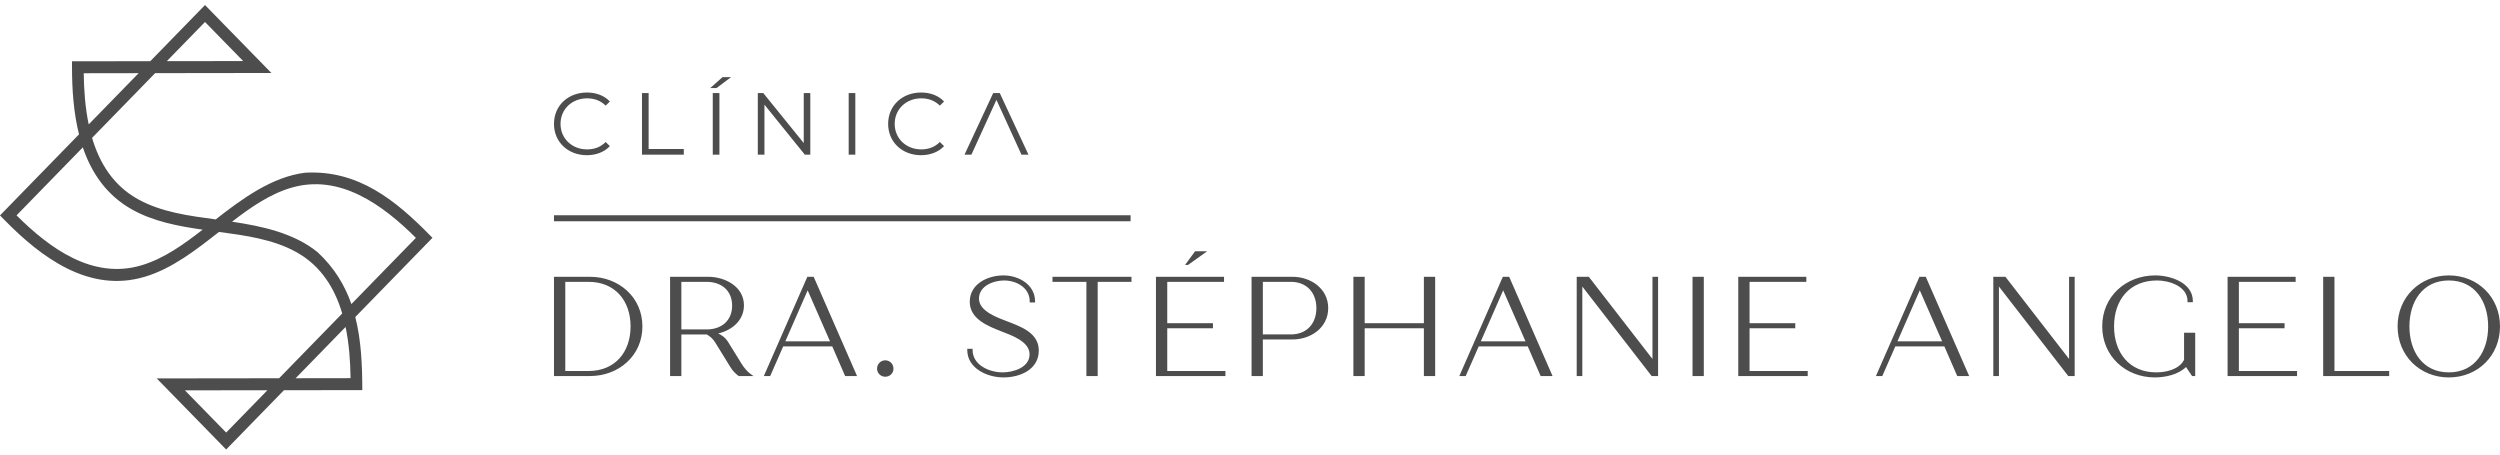 <svg width="253" height="46" viewBox="0 0 253 46" fill="none" xmlns="http://www.w3.org/2000/svg">
<path d="M59.386 15.706C57.51 15.706 56.063 14.402 56.063 12.535C56.063 10.661 57.517 9.363 59.396 9.363C60.265 9.363 61.121 9.632 61.72 10.272L61.293 10.69C60.798 10.197 60.17 9.952 59.413 9.952C57.901 9.952 56.726 11.034 56.726 12.535C56.726 14.036 57.901 15.118 59.413 15.118C60.177 15.118 60.804 14.869 61.293 14.37L61.72 14.789C61.12 15.428 60.258 15.706 59.386 15.706ZM64.969 9.416H65.641V15.082H69.201V15.653H64.969V9.416ZM72.132 9.416H72.805V15.653H72.132V9.416ZM73.123 7.804H73.985L72.514 8.909H71.879L73.123 7.804ZM82.002 9.416V15.653H81.448L77.362 10.592V15.653H76.69V9.416H77.243L81.339 14.477V9.416H82.002ZM85.887 9.416H86.559V15.653H85.887V9.416ZM93.205 15.706C91.327 15.706 89.88 14.402 89.88 12.535C89.88 10.661 91.335 9.363 93.214 9.363C94.083 9.363 94.939 9.632 95.539 10.272L95.112 10.69C94.615 10.197 93.989 9.952 93.232 9.952C91.718 9.952 90.544 11.034 90.544 12.535C90.544 14.036 91.718 15.118 93.232 15.118C93.994 15.118 94.621 14.869 95.112 14.37L95.539 14.789C94.938 15.428 94.074 15.706 93.205 15.706ZM100.84 10.103C99.786 12.417 99.258 13.574 98.306 15.653H97.607L100.513 9.416H101.176L104.082 15.653H103.373C102.063 12.79 102.391 13.509 100.84 10.103Z" fill="#4D4D4D"/>
<path fill-rule="evenodd" clip-rule="evenodd" d="M56.063 21.784H114.415V22.392H56.063V21.784Z" fill="#4D4D4D"/>
<path fill-rule="evenodd" clip-rule="evenodd" d="M59.711 28.011C62.6 28.011 65.012 30.058 65.012 33.033C65.012 36.01 62.6 38.055 59.711 38.055H56.063V28.011H59.711ZM122.157 25.431H120.94L119.926 26.813H120.228L122.157 25.431ZM72.681 33.747C73.077 33.928 73.435 34.196 73.66 34.571L75.048 36.814C75.264 37.165 75.617 37.604 75.955 37.845L76.249 38.055H74.757L74.725 38.032C74.411 37.795 74.146 37.523 73.939 37.187L72.383 34.663C72.184 34.331 71.872 34.034 71.528 33.85H68.954V38.055H67.811V28.011H71.669C73.373 28.011 75.288 28.996 75.288 30.902C75.288 32.427 74.065 33.432 72.681 33.747ZM84.225 35.056H79.26L77.943 38.055H77.299L81.703 28.011H82.344L86.734 38.055H85.528L84.225 35.056ZM89.588 38.126C89.134 38.126 88.758 37.767 88.758 37.31C88.758 36.847 89.123 36.464 89.588 36.464C90.061 36.464 90.419 36.84 90.419 37.31C90.419 37.774 90.05 38.126 89.588 38.126ZM101.549 38.196C99.92 38.196 97.887 37.289 97.887 35.416V35.3H98.427V35.416C98.427 36.958 100.135 37.684 101.464 37.684C102.559 37.684 104.193 37.193 104.193 35.852C104.193 34.543 102.326 33.923 101.338 33.534C99.971 32.996 98.139 32.288 98.139 30.538C98.139 28.731 99.952 27.871 101.549 27.871C103.087 27.871 104.748 28.802 104.748 30.496V30.612H104.207V30.496C104.207 29.109 102.857 28.383 101.605 28.383C100.528 28.383 99.072 28.948 99.072 30.216C99.072 31.492 100.917 32.132 101.885 32.505C103.287 33.045 105.126 33.668 105.126 35.473C105.126 37.404 103.229 38.196 101.549 38.196ZM111.086 28.523V38.055H109.944V28.523H106.511V28.011H114.506V28.523H111.086ZM118.126 37.544H124.013V38.055H116.983V28.011H123.872V28.523H118.126V32.707H122.751V33.219H118.126V37.544ZM127.8 34.355V38.055H126.658V28.011H130.796C132.653 28.011 134.415 29.204 134.415 31.183C134.415 33.161 132.653 34.355 130.796 34.355H127.8ZM144.097 33.219H138.106V38.055H136.963V28.011H138.106V32.707H144.097V28.011H145.239V38.055H144.097V33.219ZM154.61 35.056H149.646L148.328 38.055H147.683L152.087 28.011H152.729L157.119 38.055H155.913L154.61 35.056ZM160.131 28.998V38.055H159.563V28.011H160.787L167.229 36.326V28.011H167.798V38.055H167.148L160.131 28.998ZM171.284 38.055V28.011H172.426V38.055H171.284ZM177.055 37.544H182.941V38.055H175.913V28.011H182.801V28.523H177.055V32.707H181.68V33.219H177.055V37.544ZM196.77 35.056H191.806L190.489 38.055H189.843L194.248 28.011H194.889L199.28 38.055H198.073L196.77 35.056ZM202.292 28.998V38.055H201.723V28.011H202.948L209.39 36.326V28.011H209.957V38.055H209.309L202.292 28.998ZM221.224 37.143C220.445 37.912 219.12 38.196 218.073 38.196C215.111 38.196 212.744 36.039 212.744 33.033C212.744 29.995 215.131 27.871 218.115 27.871C219.642 27.871 221.917 28.598 221.917 30.468V30.583H221.377V30.468C221.377 28.969 219.516 28.383 218.297 28.383C215.519 28.383 213.942 30.343 213.942 33.033C213.942 35.666 215.472 37.684 218.213 37.684C219.21 37.684 220.534 37.392 221.027 36.413V33.675H222.155V38.055H221.837L221.224 37.143ZM226.574 37.544H232.46V38.055H225.431V28.011H232.32V28.523H226.574V32.707H231.199V33.219H226.574V37.544ZM236.247 37.544H241.784V38.055H235.105V28.011H236.247V37.544ZM247.824 38.196C244.885 38.196 242.636 35.981 242.636 33.033C242.636 30.086 244.885 27.871 247.824 27.871C250.767 27.871 253 30.087 253 33.033C253 35.98 250.767 38.196 247.824 38.196ZM57.206 28.523V37.544H59.57C62.243 37.544 63.814 35.632 63.814 33.033C63.814 30.435 62.243 28.523 59.57 28.523H57.206ZM68.954 28.523V33.338H71.515C72.999 33.338 74.091 32.464 74.091 30.931C74.091 29.397 72.999 28.523 71.515 28.523H68.954ZM79.475 34.544H83.997L81.736 29.383L79.475 34.544ZM127.8 28.523V33.843H130.641C132.235 33.843 133.217 32.754 133.217 31.183C133.217 29.613 132.235 28.523 130.641 28.523H127.8ZM149.859 34.544H154.382L152.121 29.383L149.859 34.544ZM192.02 34.544H196.543L194.282 29.383L192.02 34.544ZM247.824 37.684C250.494 37.684 251.801 35.509 251.801 33.033C251.801 30.558 250.494 28.383 247.824 28.383C245.149 28.383 243.834 30.548 243.834 33.033C243.834 35.52 245.149 37.684 247.824 37.684Z" fill="#4D4D4D"/>
<path fill-rule="evenodd" clip-rule="evenodd" d="M27.464 7.386L15.7 7.402L9.317 13.952C10.07 16.497 11.451 18.75 13.925 20.138C16.325 21.484 19.149 21.842 21.83 22.204C24.475 20.138 27.53 17.878 30.91 17.475C36.237 17.195 40.023 20.24 43.585 23.885L43.764 24.068L35.955 32.081C36.548 34.406 36.664 36.909 36.664 39.479L28.735 39.49L22.888 45.49L17.041 39.505H17.041L16.134 38.577L15.859 38.296L28.244 38.28L34.633 31.723C33.879 29.175 32.496 26.918 30.019 25.53C27.658 24.207 24.806 23.828 22.16 23.47C19.876 25.26 17.449 27.175 14.652 28.01C9.04 29.686 4.182 26.078 0.417 22.226L0 21.799L7.995 13.595C7.447 11.405 7.287 9.053 7.287 6.807V6.203L15.209 6.192L20.746 0.51L26.283 6.177L26.58 6.481L27.464 7.386ZM14.028 7.404L8.473 7.412C8.496 9.114 8.622 10.891 8.976 12.588L14.028 7.404ZM23.484 22.436C26.503 22.885 29.74 23.578 32.131 25.514C33.821 27.075 34.889 28.851 35.561 30.771L42.09 24.072C38.723 20.721 34.363 17.537 29.427 19.014C27.26 19.662 25.307 21.03 23.484 22.436ZM27.062 39.492L18.713 39.503L22.888 43.776L27.062 39.492ZM29.916 38.278L35.477 38.27C35.454 36.566 35.328 34.787 34.974 33.087L29.916 38.278ZM20.505 23.242C18.047 22.89 15.526 22.417 13.356 21.199C10.775 19.75 9.254 17.493 8.381 14.913L1.674 21.795C5.037 25.142 9.391 28.321 14.321 26.848C16.611 26.164 18.609 24.717 20.505 23.242ZM16.881 6.19L24.61 6.179L20.746 2.224L16.881 6.19Z" fill="#4D4D4D"/>
</svg>
